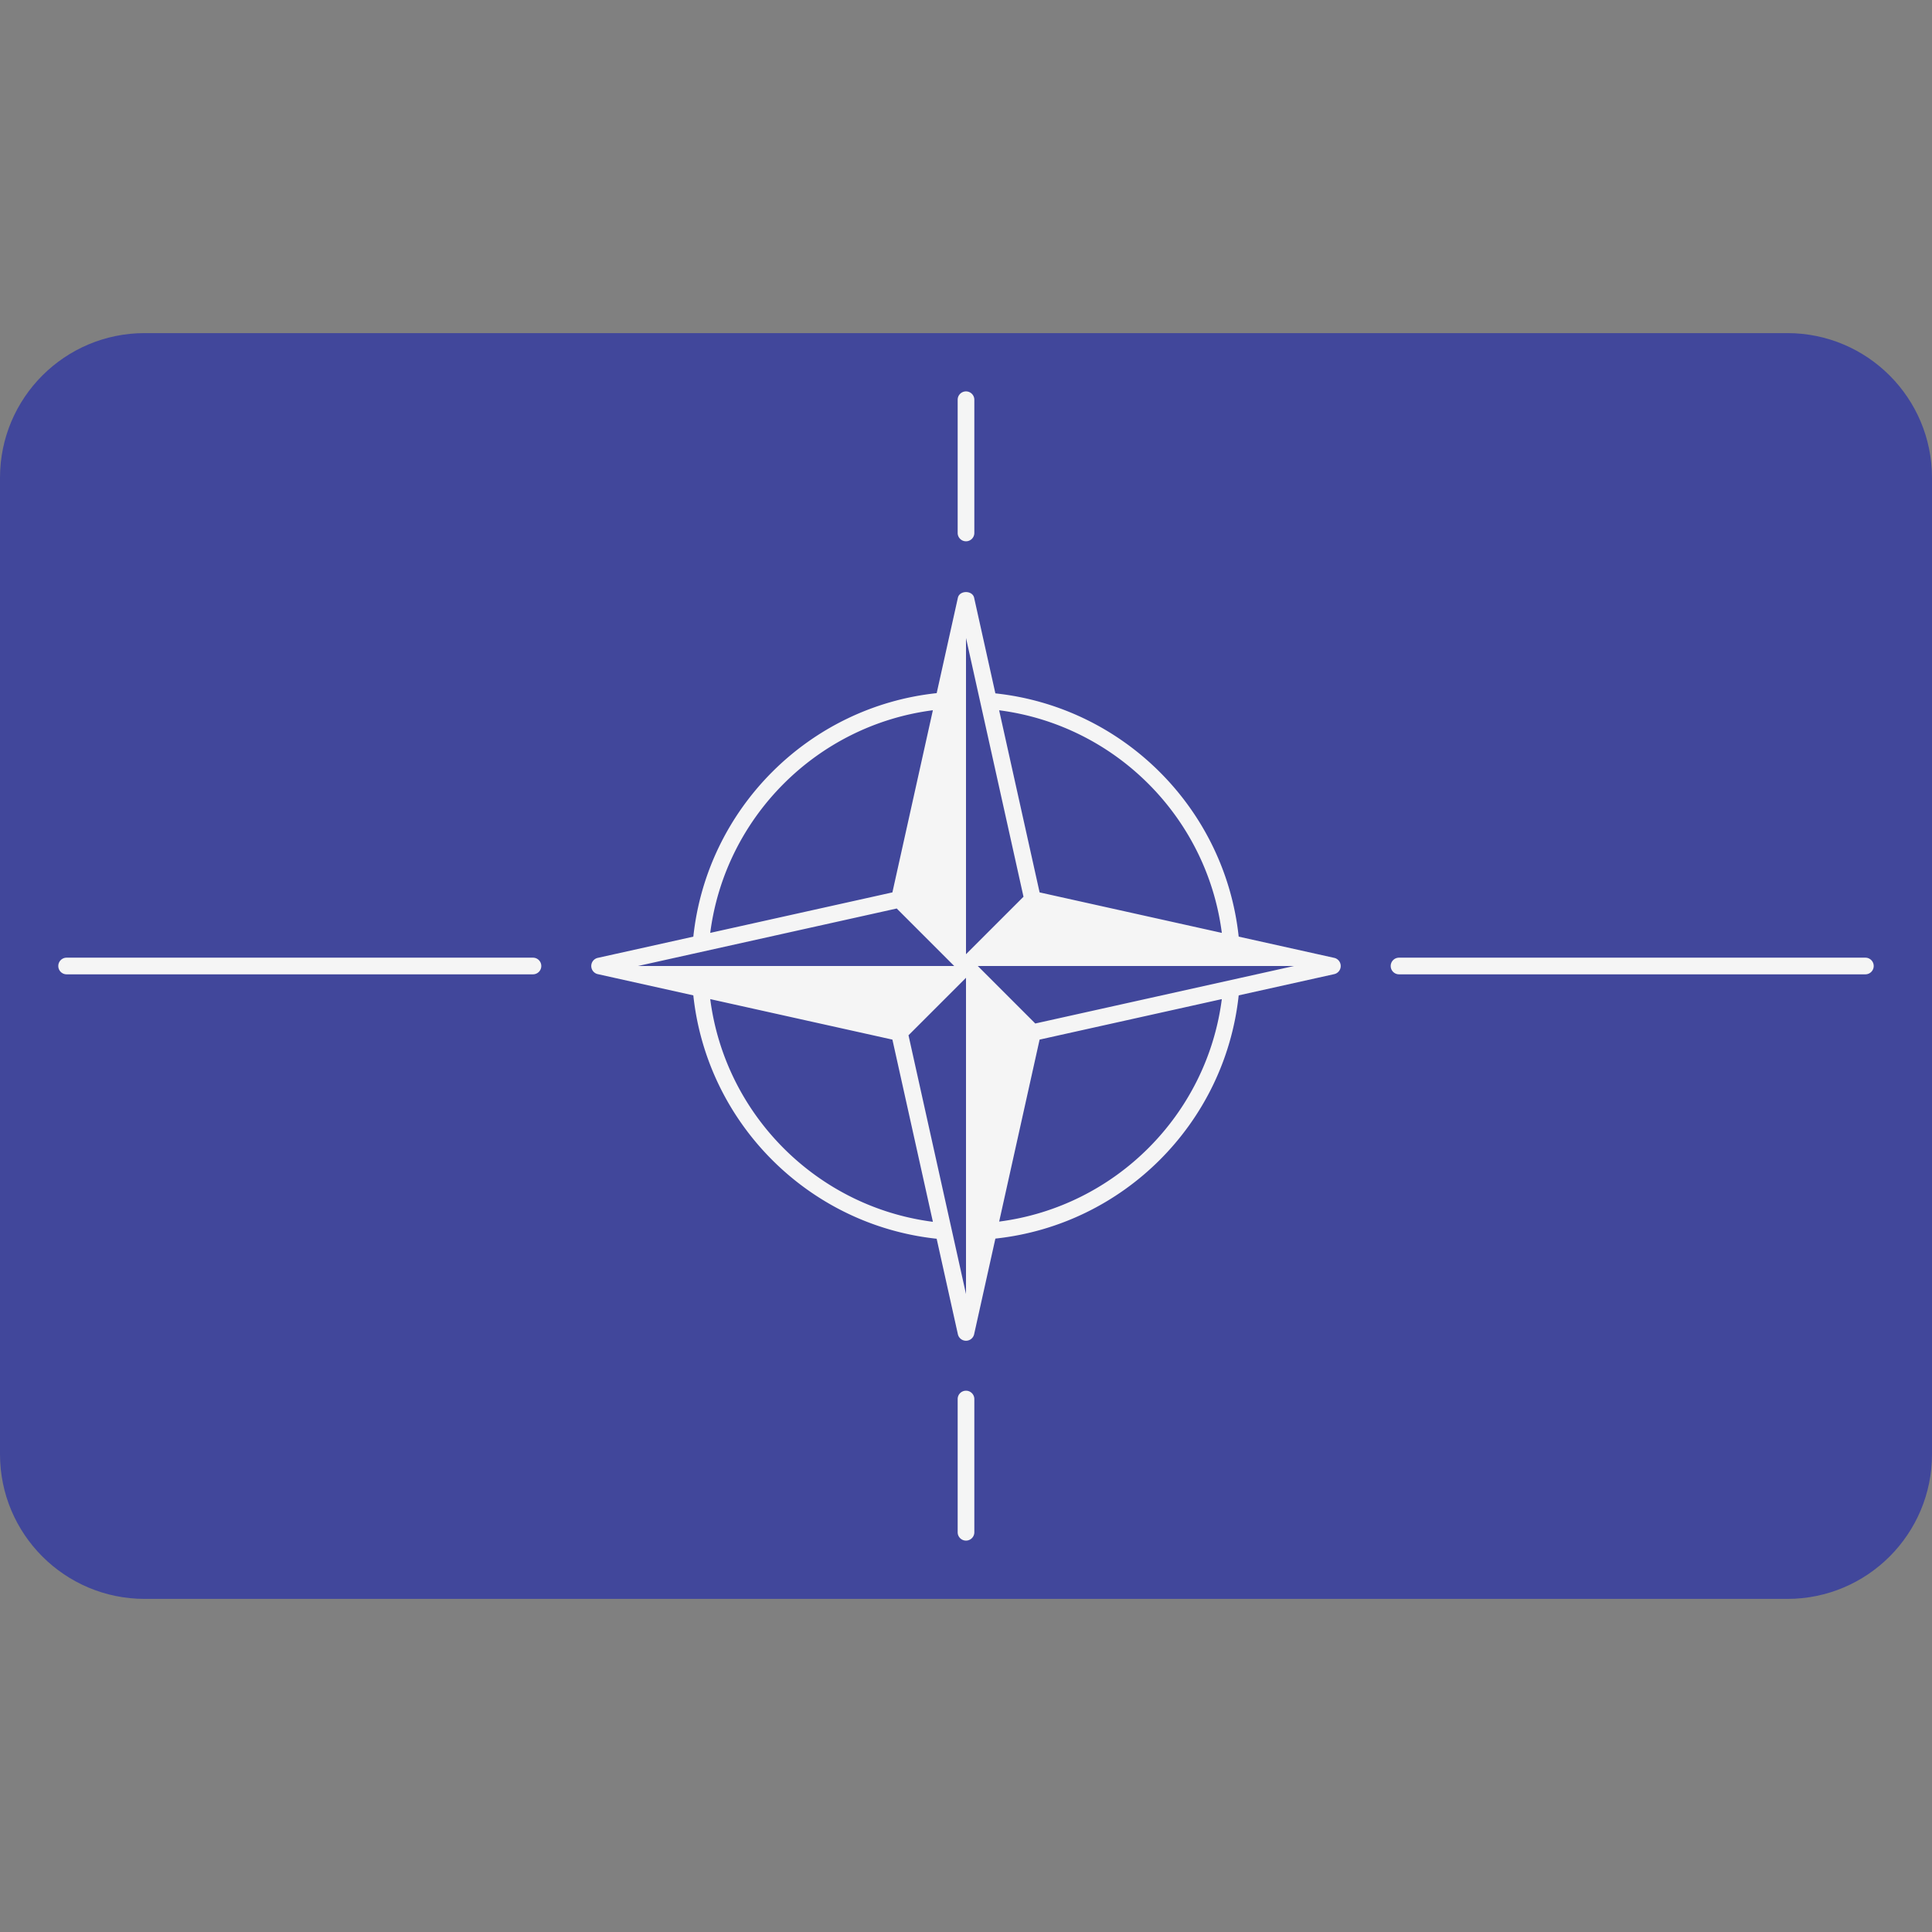 <svg xmlns="http://www.w3.org/2000/svg" viewBox="0 0 512 512"><rect x="0" y="0" width="512" height="512" fill="#808080" stroke="none"/><path d="M473.655 423.724H38.345C17.167 423.724 0 406.557 0 385.379V126.621c0-21.177 17.167-38.345 38.345-38.345h435.31c21.177 0 38.345 17.167 38.345 38.345V385.38c0 21.177-17.167 38.344-38.345 38.344z" fill="#41479b"/><path d="M353.582 253.845l-25.316-5.626c-3.636-33.916-30.566-60.832-64.481-64.471l-5.629-25.33c-.448-2.017-3.862-2.017-4.31 0l-5.615 25.27c-33.93 3.629-60.855 30.604-64.493 64.531l-25.319 5.626a2.208 2.208 0 00-.001 4.31l25.319 5.626c3.637 33.921 30.563 60.865 64.486 64.499l5.622 25.301a2.208 2.208 0 004.311.001l5.631-25.34c33.912-3.639 60.842-30.547 64.479-64.46l25.318-5.626a2.21 2.21 0 00-.002-4.311zm-29.785-6.62l-48.291-10.731-10.726-48.264c30.702 3.961 55.061 28.292 59.017 58.995zm-76.575-59.003l-10.728 48.274-48.276 10.728c3.96-30.702 28.303-55.043 59.004-59.002zm-9.58 52.54L252.879 256h-83.81l68.573-15.238zm-49.422 24.016l48.276 10.728 10.73 48.286c-30.705-3.957-55.048-28.312-59.006-59.014zM256 342.931l-15.238-68.574L256 259.121v83.81zm0-90.052v-83.81l15.238 68.574L256 252.879zm8.788 70.854l10.717-48.228 48.29-10.731c-3.955 30.697-28.311 54.993-59.007 58.959zm9.57-52.495L259.121 256h83.81l-68.573 15.238zm-133.117-13.031H17.655a2.207 2.207 0 110-4.414h123.586a2.207 2.207 0 110 4.414zm353.104 0H370.759a2.207 2.207 0 110-4.414h123.586a2.207 2.207 0 110 4.414zM256 143.448a2.207 2.207 0 01-2.207-2.207v-35.31a2.207 2.207 0 114.414 0v35.31c0 1.22-.988 2.207-2.207 2.207zm0 264.828a2.207 2.207 0 01-2.207-2.207v-35.31a2.207 2.207 0 114.414 0v35.31a2.207 2.207 0 01-2.207 2.207z" fill="#f5f5f5"/></svg>